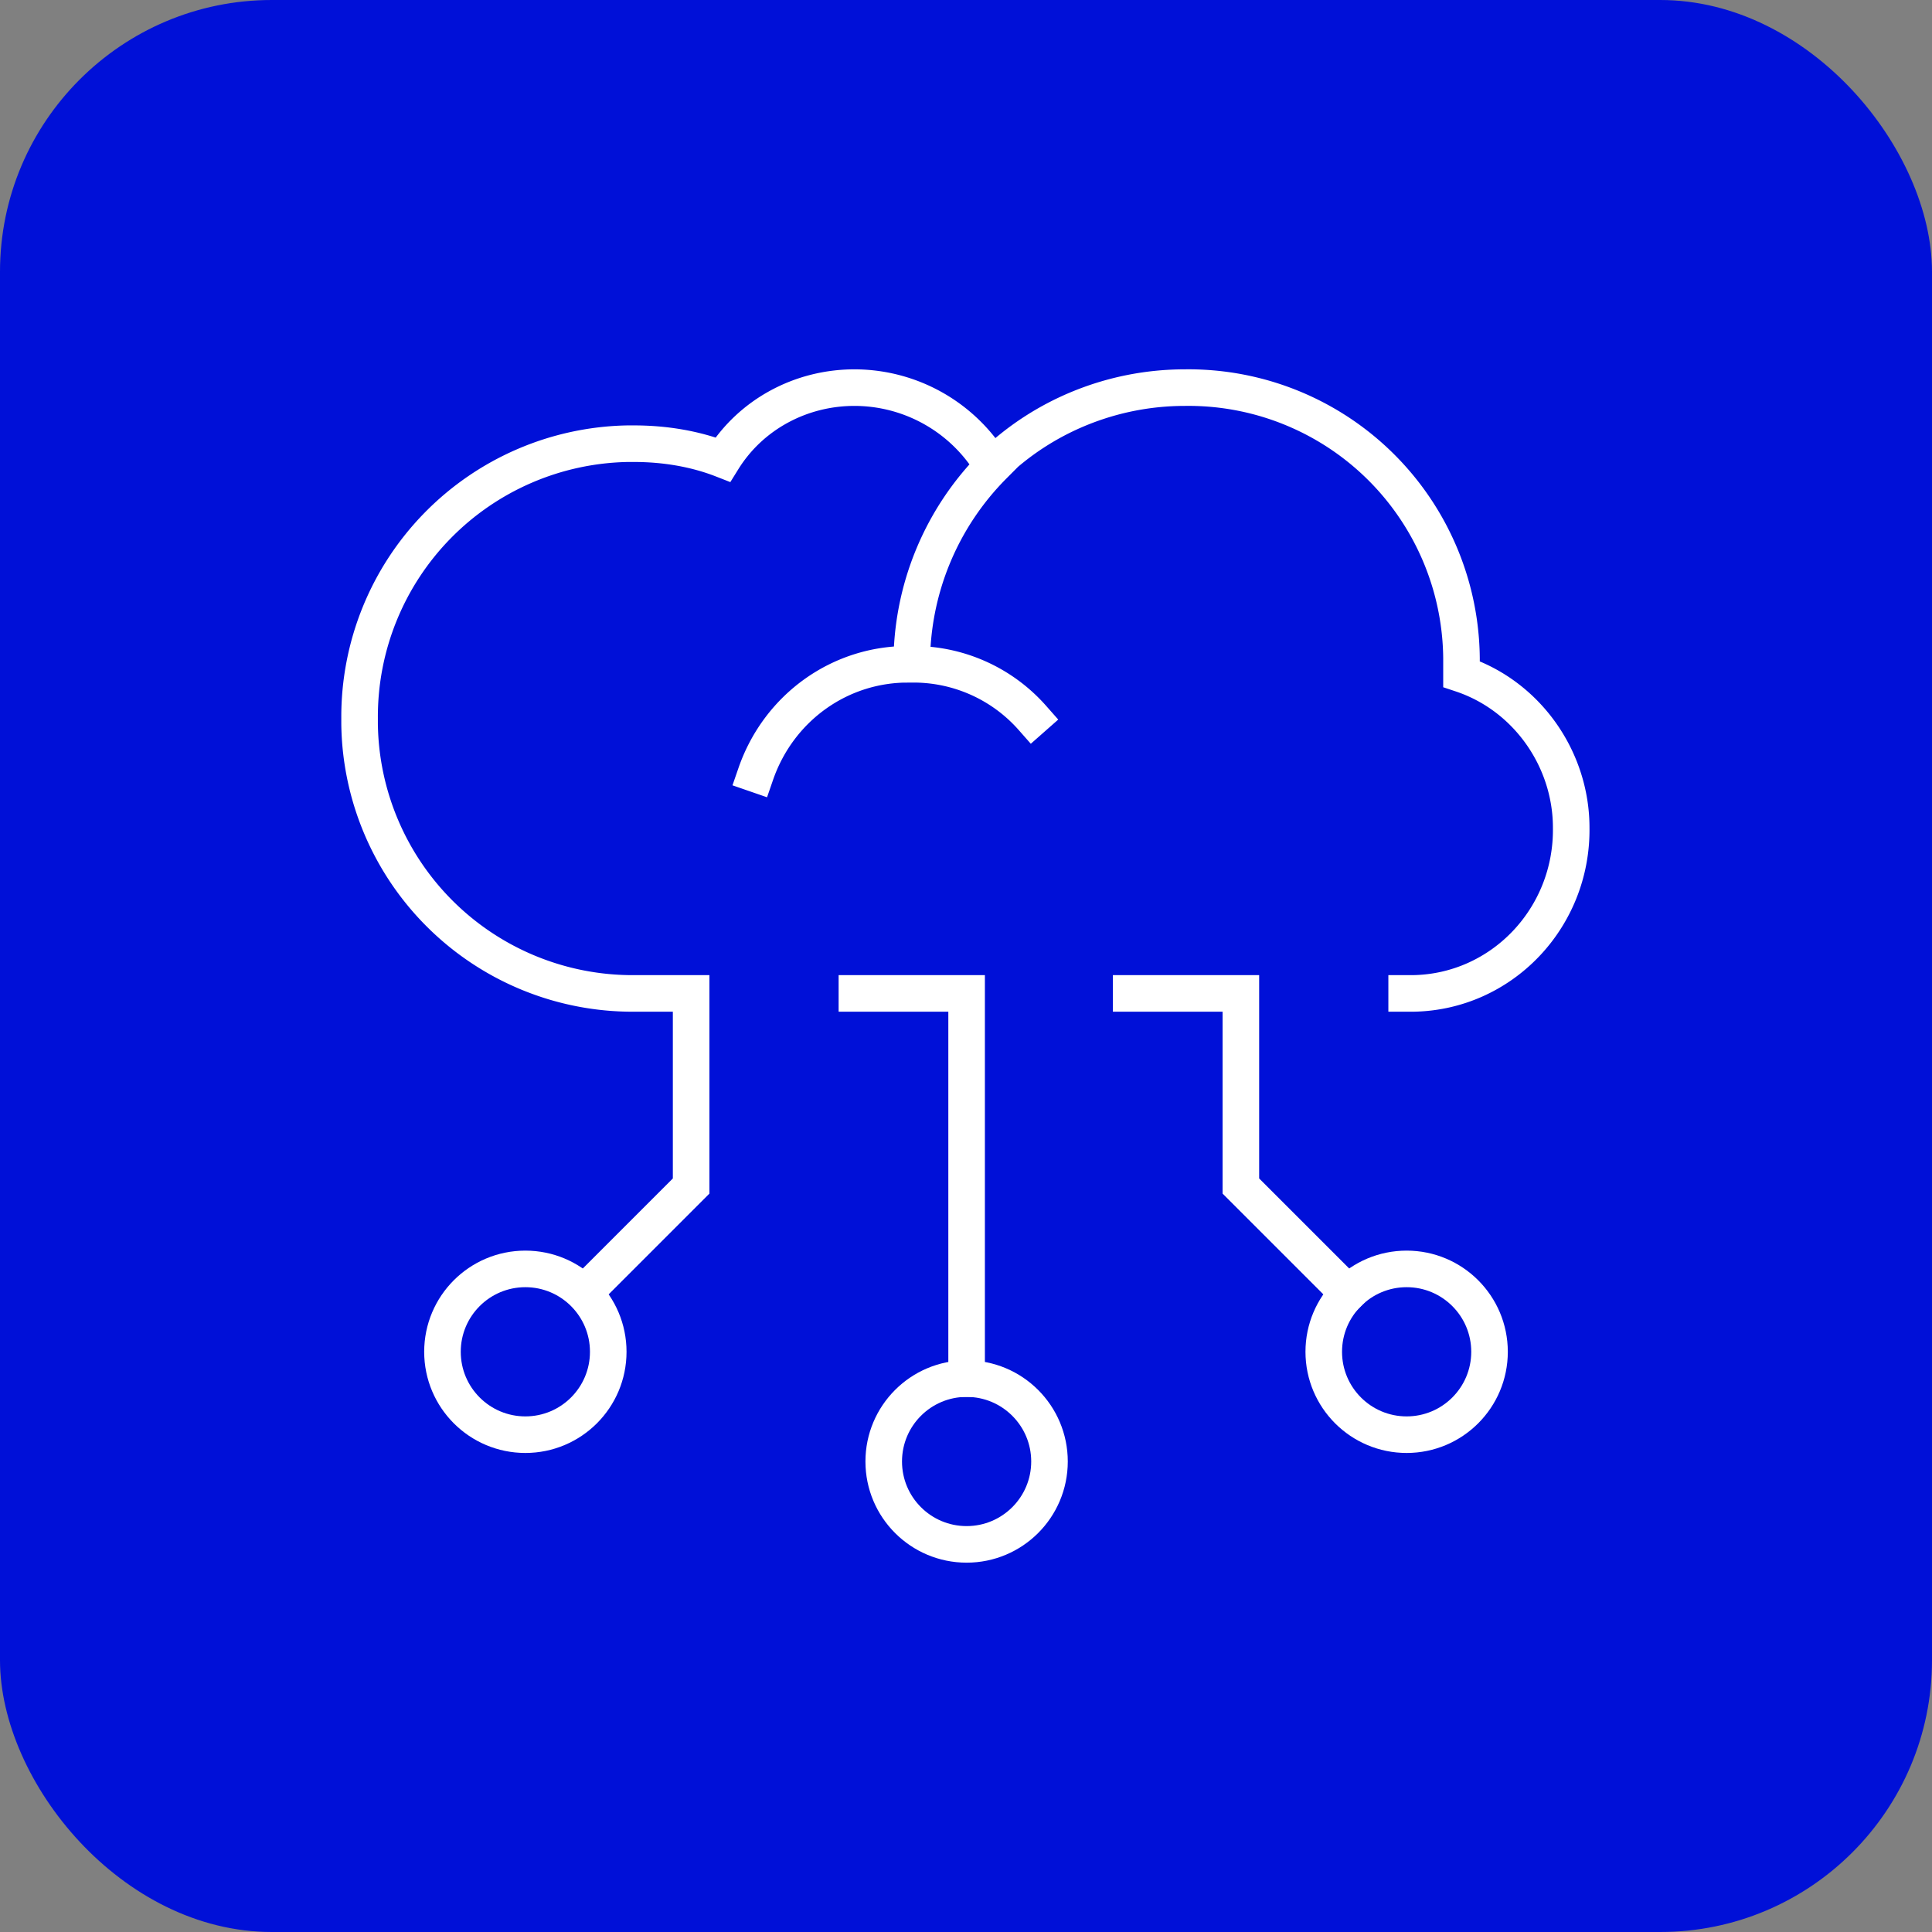 <svg xmlns="http://www.w3.org/2000/svg" viewBox="0 0 158.5 158.5"><rect x="0" y="0" width="158.5" height="158.5" fill="#808080" stroke="none"/><rect width="158.5" height="158.5" fill="#0010d8" rx="22.3"/><g fill="none" stroke="#fff" stroke-width="3"><path stroke-linecap="square" stroke-miterlimit="10" d="M79.3 113.1V81.5h-9m40.3 24.6-8.8-8.8V81.5h-9m-18-27a23 23 0 0 1 6.7-16.3M62 63.5c1.9-5.5 7-9.1 12.7-9a13 13 0 0 1 10 4.4M48 106l8.7-8.7V81.5H52a22.4 22.4 0 0 1-22.5-22.1v-.5a22.4 22.4 0 0 1 22-22.5h.5c2.5 0 5 .4 7.3 1.3 2.3-3.7 6.4-5.9 10.8-5.9a13.2 13.2 0 0 1 11.3 6.4c4.2-4.1 9.9-6.4 15.8-6.4A22.4 22.4 0 0 1 119.9 54v1.3c5.4 1.8 9 7 9 12.6.1 7.4-5.7 13.5-13 13.6h-.5"/><circle cx="115.4" cy="110.9" r="6.8"/><circle cx="79.3" cy="119.9" r="6.8"/><circle cx="43.1" cy="110.9" r="6.8"/></g></svg>